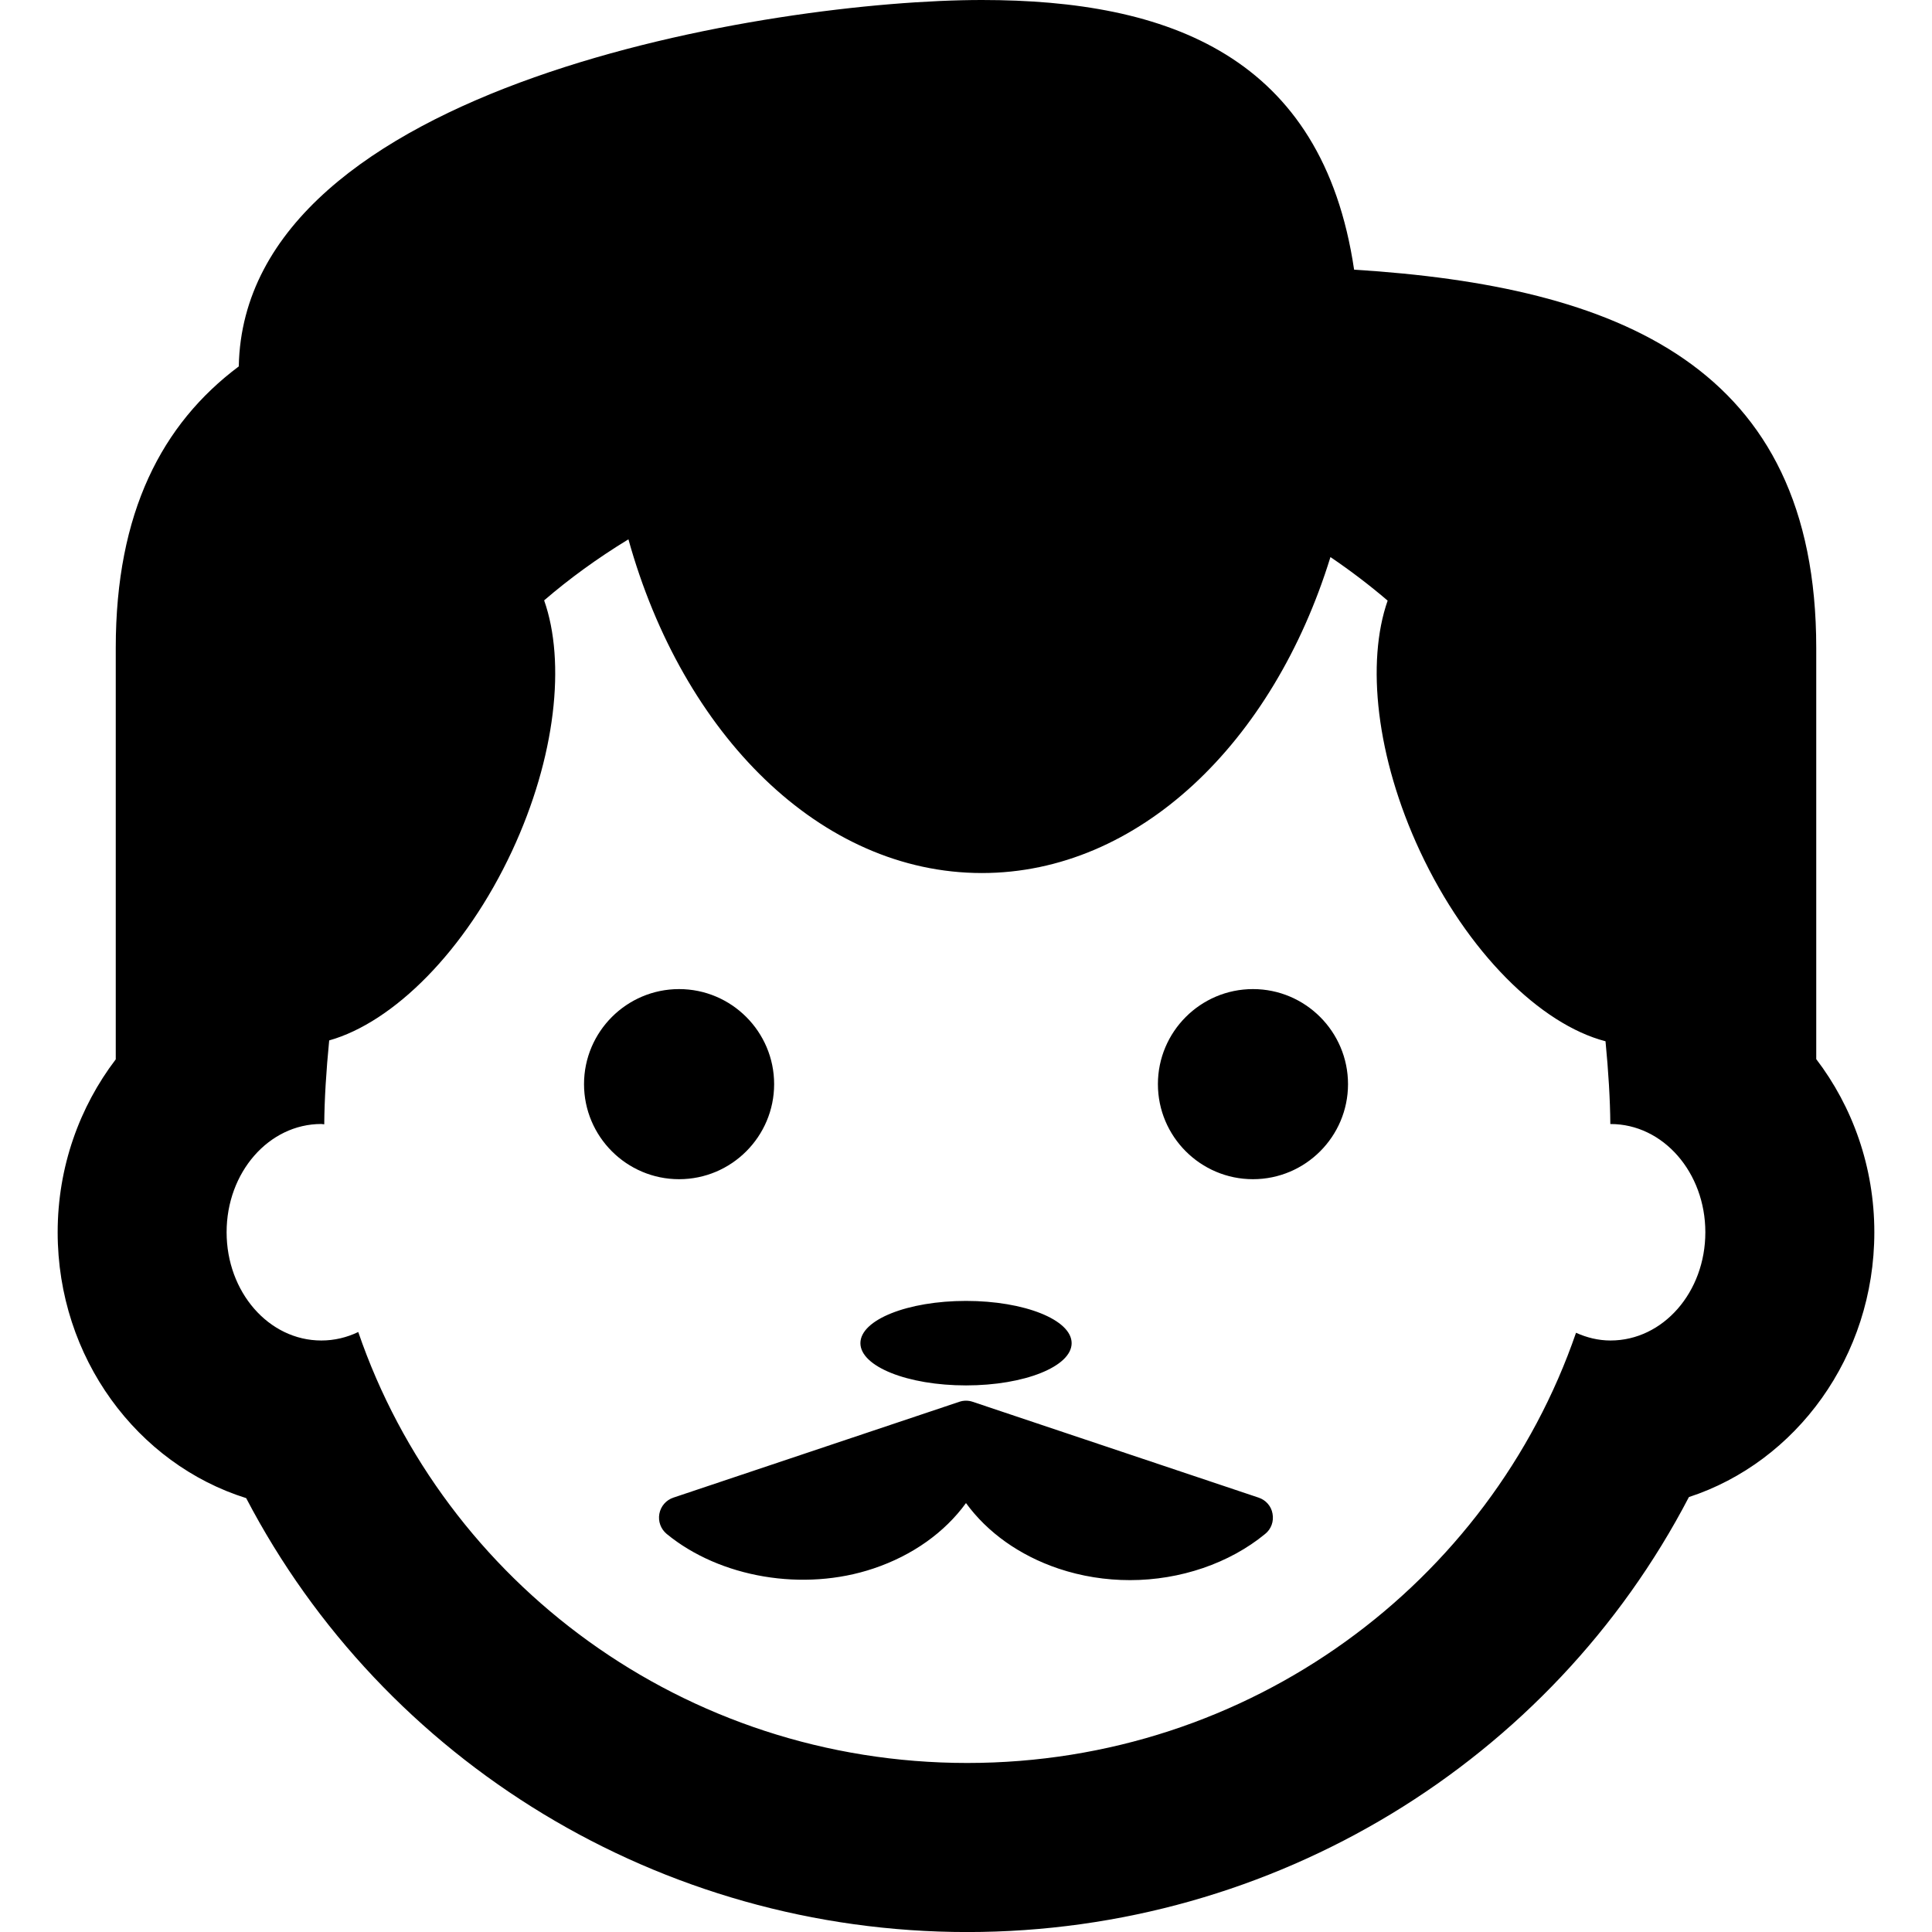 <?xml version="1.0" encoding="iso-8859-1"?>
<!-- Generator: Adobe Illustrator 16.0.0, SVG Export Plug-In . SVG Version: 6.00 Build 0)  -->
<!DOCTYPE svg PUBLIC "-//W3C//DTD SVG 1.1//EN" "http://www.w3.org/Graphics/SVG/1.1/DTD/svg11.dtd">
<svg version="1.1" id="Capa_1" xmlns="http://www.w3.org/2000/svg" xmlns:xlink="http://www.w3.org/1999/xlink" x="0px" y="0px"
	 width="45.731px" height="45.731px" viewBox="0 0 45.731 45.731" style="enable-background:new 0 0 45.731 45.731;"
	 xml:space="preserve">
<g>
	<path d="M20.366,31.793c0-0.553,1.119-1,2.5-1s2.5,0.447,2.5,1s-1.119,1-2.5,1S20.366,32.346,20.366,31.793z M44.366,29.168
		c0,2.941-1.85,5.438-4.389,6.268c-3.258,6.257-9.812,10.296-17.082,10.296c-7.263,0-13.807-4.029-17.068-10.271
		c-2.577-0.808-4.462-3.323-4.462-6.292c0-1.549,0.518-2.969,1.375-4.094v-9.738c0-3.21,1.094-5.302,2.912-6.664
		C5.778,1.987,18.323,0,23.244,0c4.404,0,8.058,1.318,8.808,6.383c6.258,0.392,10.939,2.273,10.939,8.953v9.734
		C43.848,26.193,44.366,27.619,44.366,29.168z M40.366,29.168c0-1.414-0.998-2.562-2.242-2.562c-0.002,0-0.004,0.002-0.007,0.002
		c-0.004-0.574-0.045-1.25-0.114-1.961c-1.537-0.4-3.271-2.1-4.392-4.5c-1.038-2.225-1.276-4.471-0.765-5.93
		c-0.414-0.354-0.864-0.699-1.354-1.031c-1.357,4.396-4.542,7.479-8.25,7.479c-3.825,0-7.083-3.282-8.367-7.899
		c-0.74,0.451-1.406,0.938-1.995,1.445c0.515,1.459,0.277,3.709-0.762,5.937c-1.103,2.365-2.806,4.051-4.326,4.479
		c-0.071,0.723-0.113,1.404-0.117,1.986c-0.024,0-0.046-0.008-0.069-0.008c-1.244,0-2.242,1.146-2.242,2.562
		s0.998,2.563,2.242,2.563c0.311,0,0.605-0.072,0.874-0.201c2.032,5.928,7.712,10.201,14.415,10.201
		c6.697,0,12.371-4.265,14.41-10.183c0.254,0.114,0.526,0.183,0.816,0.183C39.368,31.73,40.366,30.584,40.366,29.168z
		 M18.324,25.662c0-1.24-1.009-2.25-2.25-2.25s-2.25,1.01-2.25,2.25s1.009,2.25,2.25,2.25S18.324,26.902,18.324,25.662z
		 M29.658,23.412c-1.241,0-2.25,1.01-2.25,2.25s1.009,2.25,2.25,2.25s2.25-1.01,2.25-2.25S30.899,23.412,29.658,23.412z
		 M29.791,35.449l-6.767-2.268c-0.103-0.035-0.215-0.035-0.317,0l-6.767,2.268c-0.172,0.057-0.3,0.203-0.333,0.383
		c-0.033,0.18,0.034,0.361,0.174,0.477c1.261,1.035,3.239,1.375,4.894,0.818c0.923-0.309,1.685-0.854,2.19-1.549
		c0.506,0.695,1.267,1.24,2.19,1.551c0.543,0.182,1.112,0.273,1.693,0.273l0,0c1.188,0,2.354-0.398,3.199-1.094
		c0.143-0.115,0.208-0.297,0.174-0.479C30.092,35.652,29.963,35.506,29.791,35.449z"/>
</g>
<g>
</g>
<g>
</g>
<g>
</g>
<g>
</g>
<g>
</g>
<g>
</g>
<g>
</g>
<g>
</g>
<g>
</g>
<g>
</g>
<g>
</g>
<g>
</g>
<g>
</g>
<g>
</g>
<g>
</g>
</svg>
